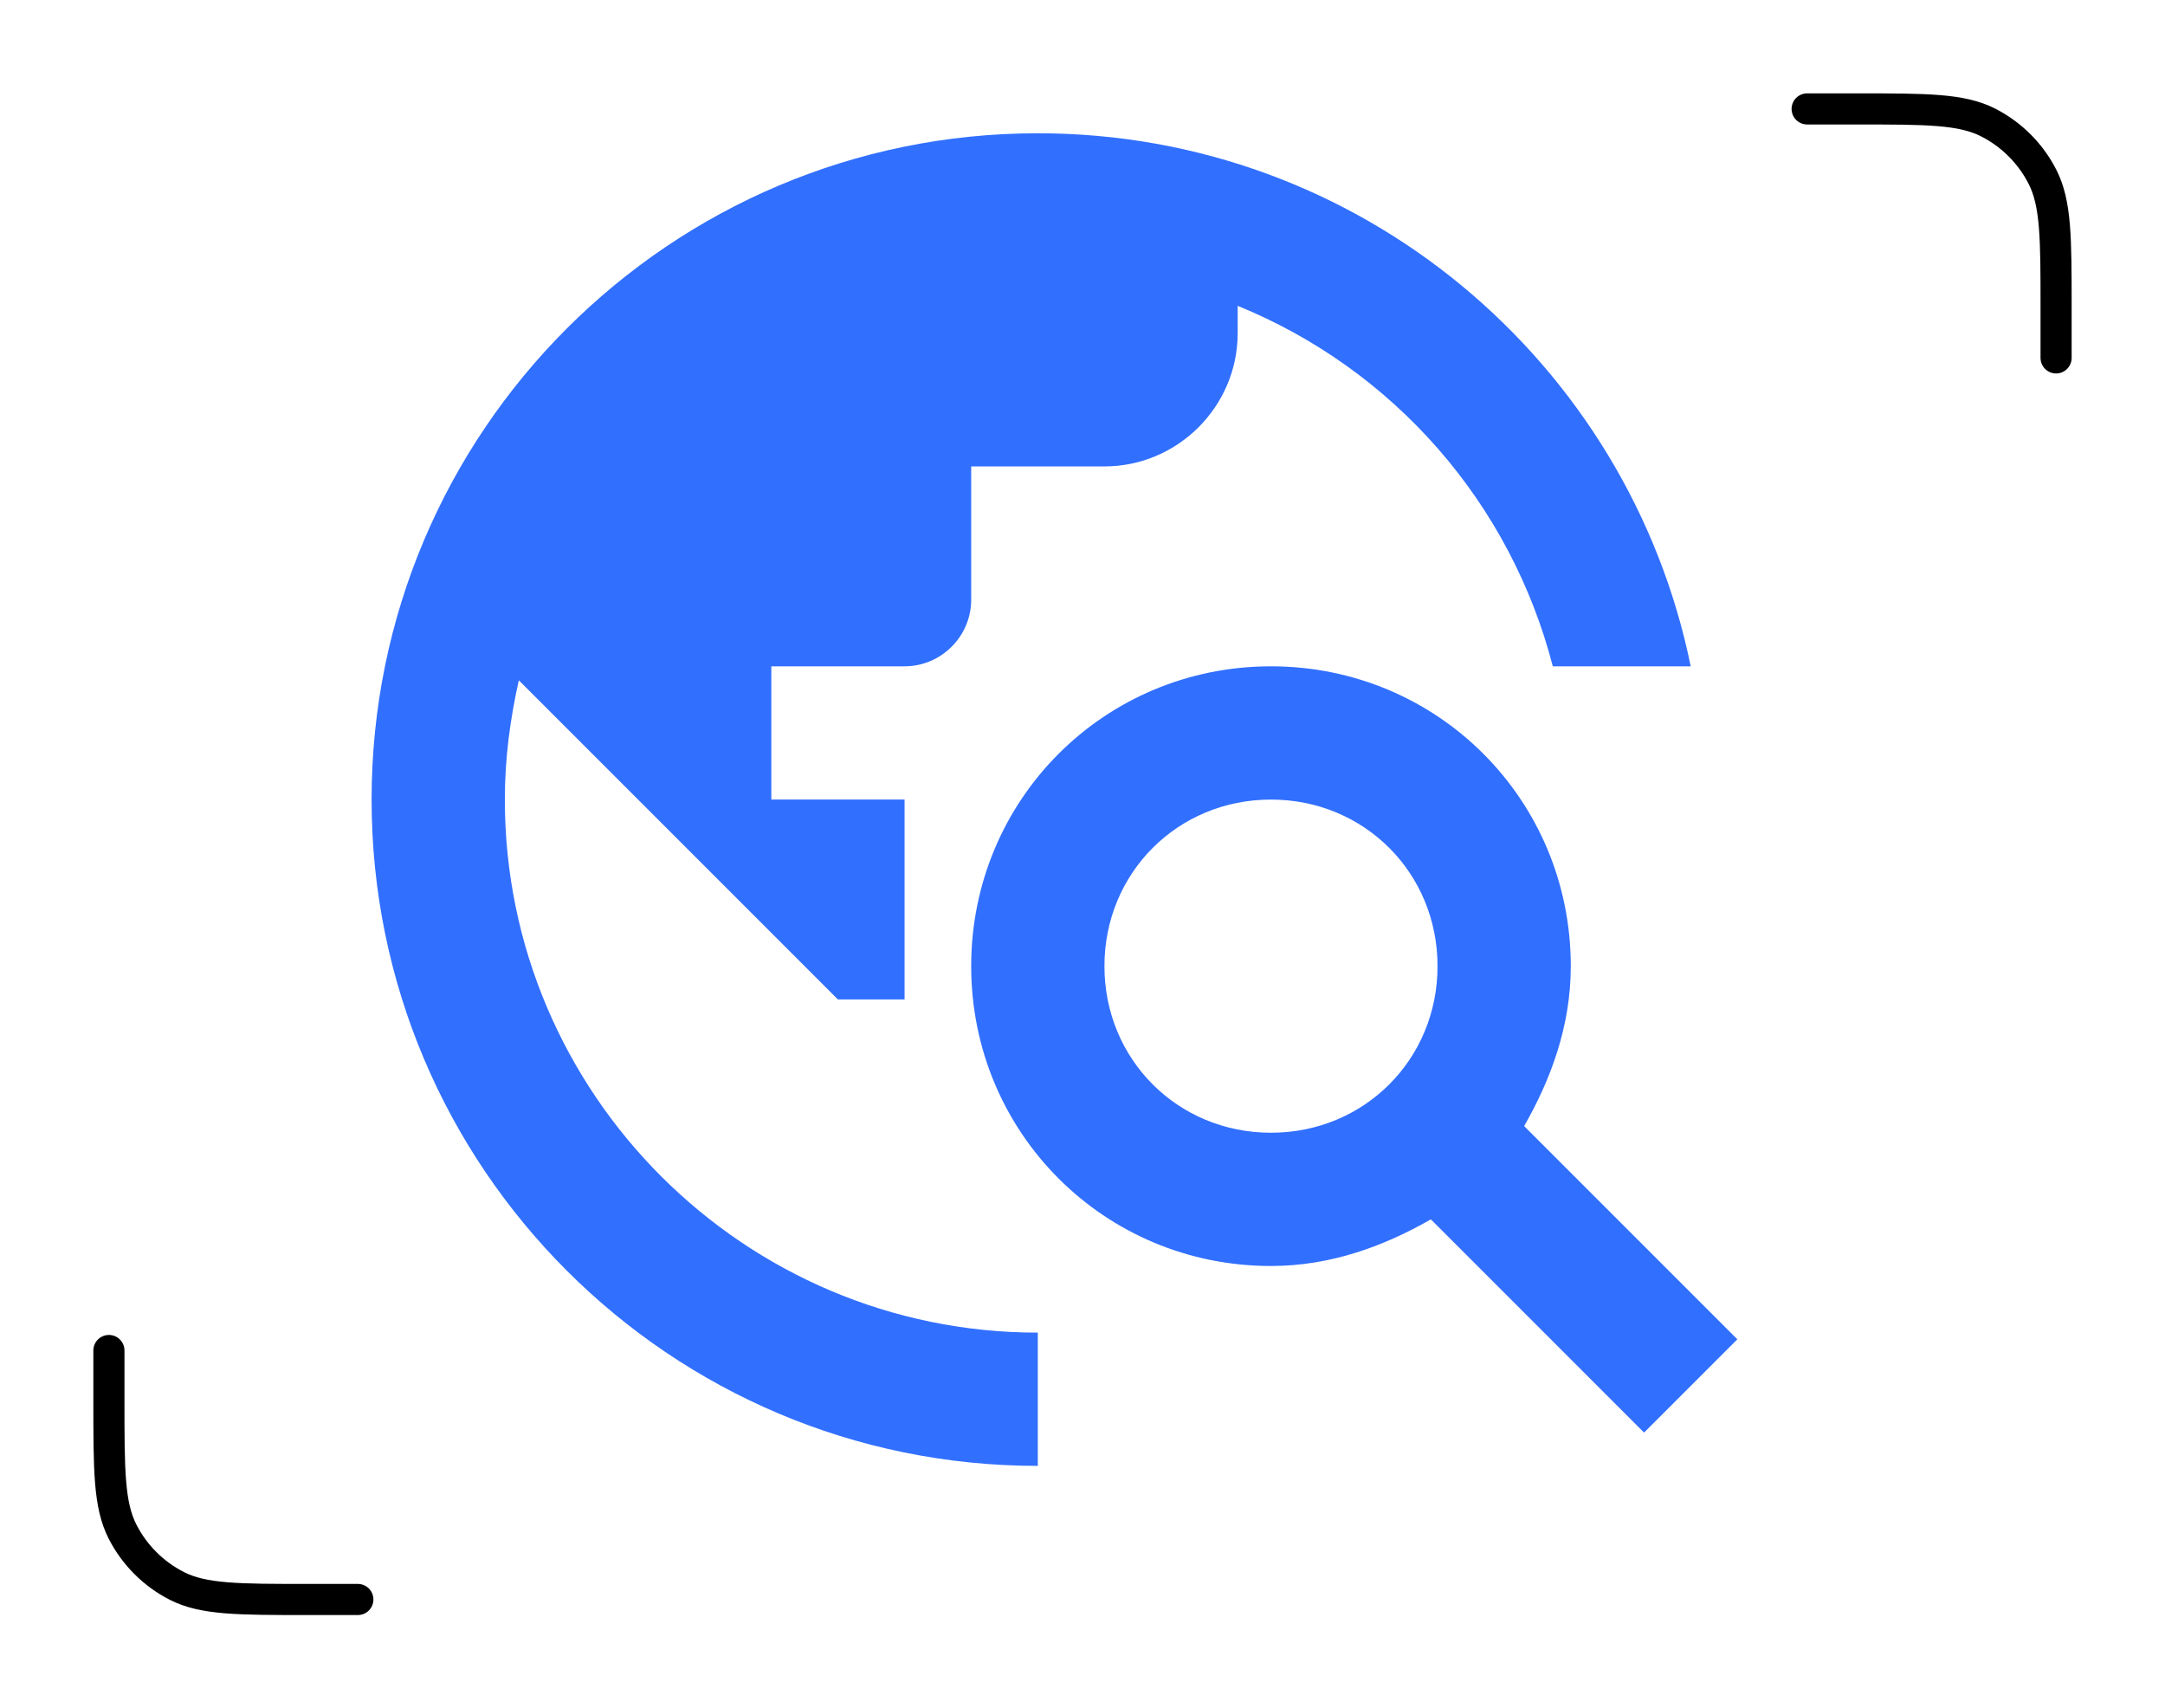 <svg width="218" height="172" viewBox="0 0 218 172" fill="none" xmlns="http://www.w3.org/2000/svg">
<path d="M153.471 113.371C156.154 108.675 158.167 103.308 158.167 97.271C158.167 80.5 144.75 67.083 127.979 67.083C111.209 67.083 97.792 80.5 97.792 97.271C97.792 114.042 111.209 127.458 127.979 127.458C134.017 127.458 139.384 125.446 144.079 122.763L165.546 144.229L174.938 134.838L153.471 113.371ZM127.979 114.042C118.588 114.042 111.209 106.663 111.209 97.271C111.209 87.879 118.588 80.5 127.979 80.5C137.371 80.5 144.75 87.879 144.75 97.271C144.75 106.663 137.371 114.042 127.979 114.042ZM104.5 134.167V147.583C67.47 147.583 37.417 117.53 37.417 80.5C37.417 43.47 67.47 13.417 104.5 13.417C136.969 13.417 164.003 36.493 170.242 67.083H156.356C154.263 58.979 150.304 51.476 144.795 45.174C139.285 38.872 132.378 33.947 124.625 30.791V33.542C124.625 40.921 118.588 46.958 111.209 46.958H97.792V60.375C97.792 64.065 94.773 67.083 91.084 67.083H77.667V80.5H91.084V100.625H84.375L52.242 68.492C51.37 72.383 50.834 76.341 50.834 80.5C50.834 110.084 74.917 134.167 104.5 134.167Z" fill="#316FFF"/>
<path fill-rule="evenodd" clip-rule="evenodd" d="M187.052 9.4H181.967C181.552 9.4 181.153 9.565 180.859 9.859C180.565 10.153 180.4 10.551 180.4 10.967C180.4 11.382 180.565 11.781 180.859 12.075C181.153 12.368 181.552 12.533 181.967 12.533H186.98C190.515 12.533 193.075 12.533 195.083 12.699C197.079 12.862 198.395 13.176 199.479 13.727C201.543 14.779 203.222 16.457 204.273 18.521C204.825 19.605 205.138 20.921 205.301 22.917C205.467 24.926 205.467 27.486 205.467 31.02V36.033C205.467 36.449 205.632 36.847 205.926 37.141C206.22 37.435 206.618 37.6 207.034 37.6C207.449 37.6 207.848 37.435 208.142 37.141C208.435 36.847 208.6 36.449 208.6 36.033V30.948C208.6 27.501 208.6 24.813 208.425 22.66C208.246 20.473 207.877 18.697 207.062 17.099C205.711 14.445 203.554 12.288 200.902 10.935C199.304 10.121 197.527 9.754 195.34 9.575C193.184 9.4 190.502 9.4 187.052 9.4Z" fill="black"/>
<path fill-rule="evenodd" clip-rule="evenodd" d="M30.948 162.6L36.033 162.6C36.448 162.6 36.847 162.435 37.141 162.141C37.435 161.847 37.6 161.449 37.6 161.033C37.6 160.618 37.435 160.219 37.141 159.926C36.847 159.632 36.448 159.467 36.033 159.467L31.02 159.467C27.485 159.467 24.925 159.467 22.917 159.301C20.921 159.138 19.605 158.824 18.521 158.273C16.456 157.221 14.778 155.543 13.727 153.479C13.175 152.395 12.862 151.079 12.699 149.083C12.533 147.074 12.533 144.514 12.533 140.98L12.533 135.967C12.533 135.551 12.368 135.153 12.074 134.859C11.78 134.565 11.382 134.4 10.966 134.4C10.551 134.4 10.152 134.565 9.858 134.859C9.565 135.153 9.4 135.551 9.4 135.967L9.4 141.052C9.4 144.499 9.4 147.187 9.575 149.34C9.754 151.527 10.123 153.303 10.938 154.901C12.289 157.555 14.446 159.712 17.098 161.065C18.696 161.879 20.473 162.246 22.66 162.425C24.816 162.6 27.498 162.6 30.948 162.6Z" fill="black"/>
</svg>
